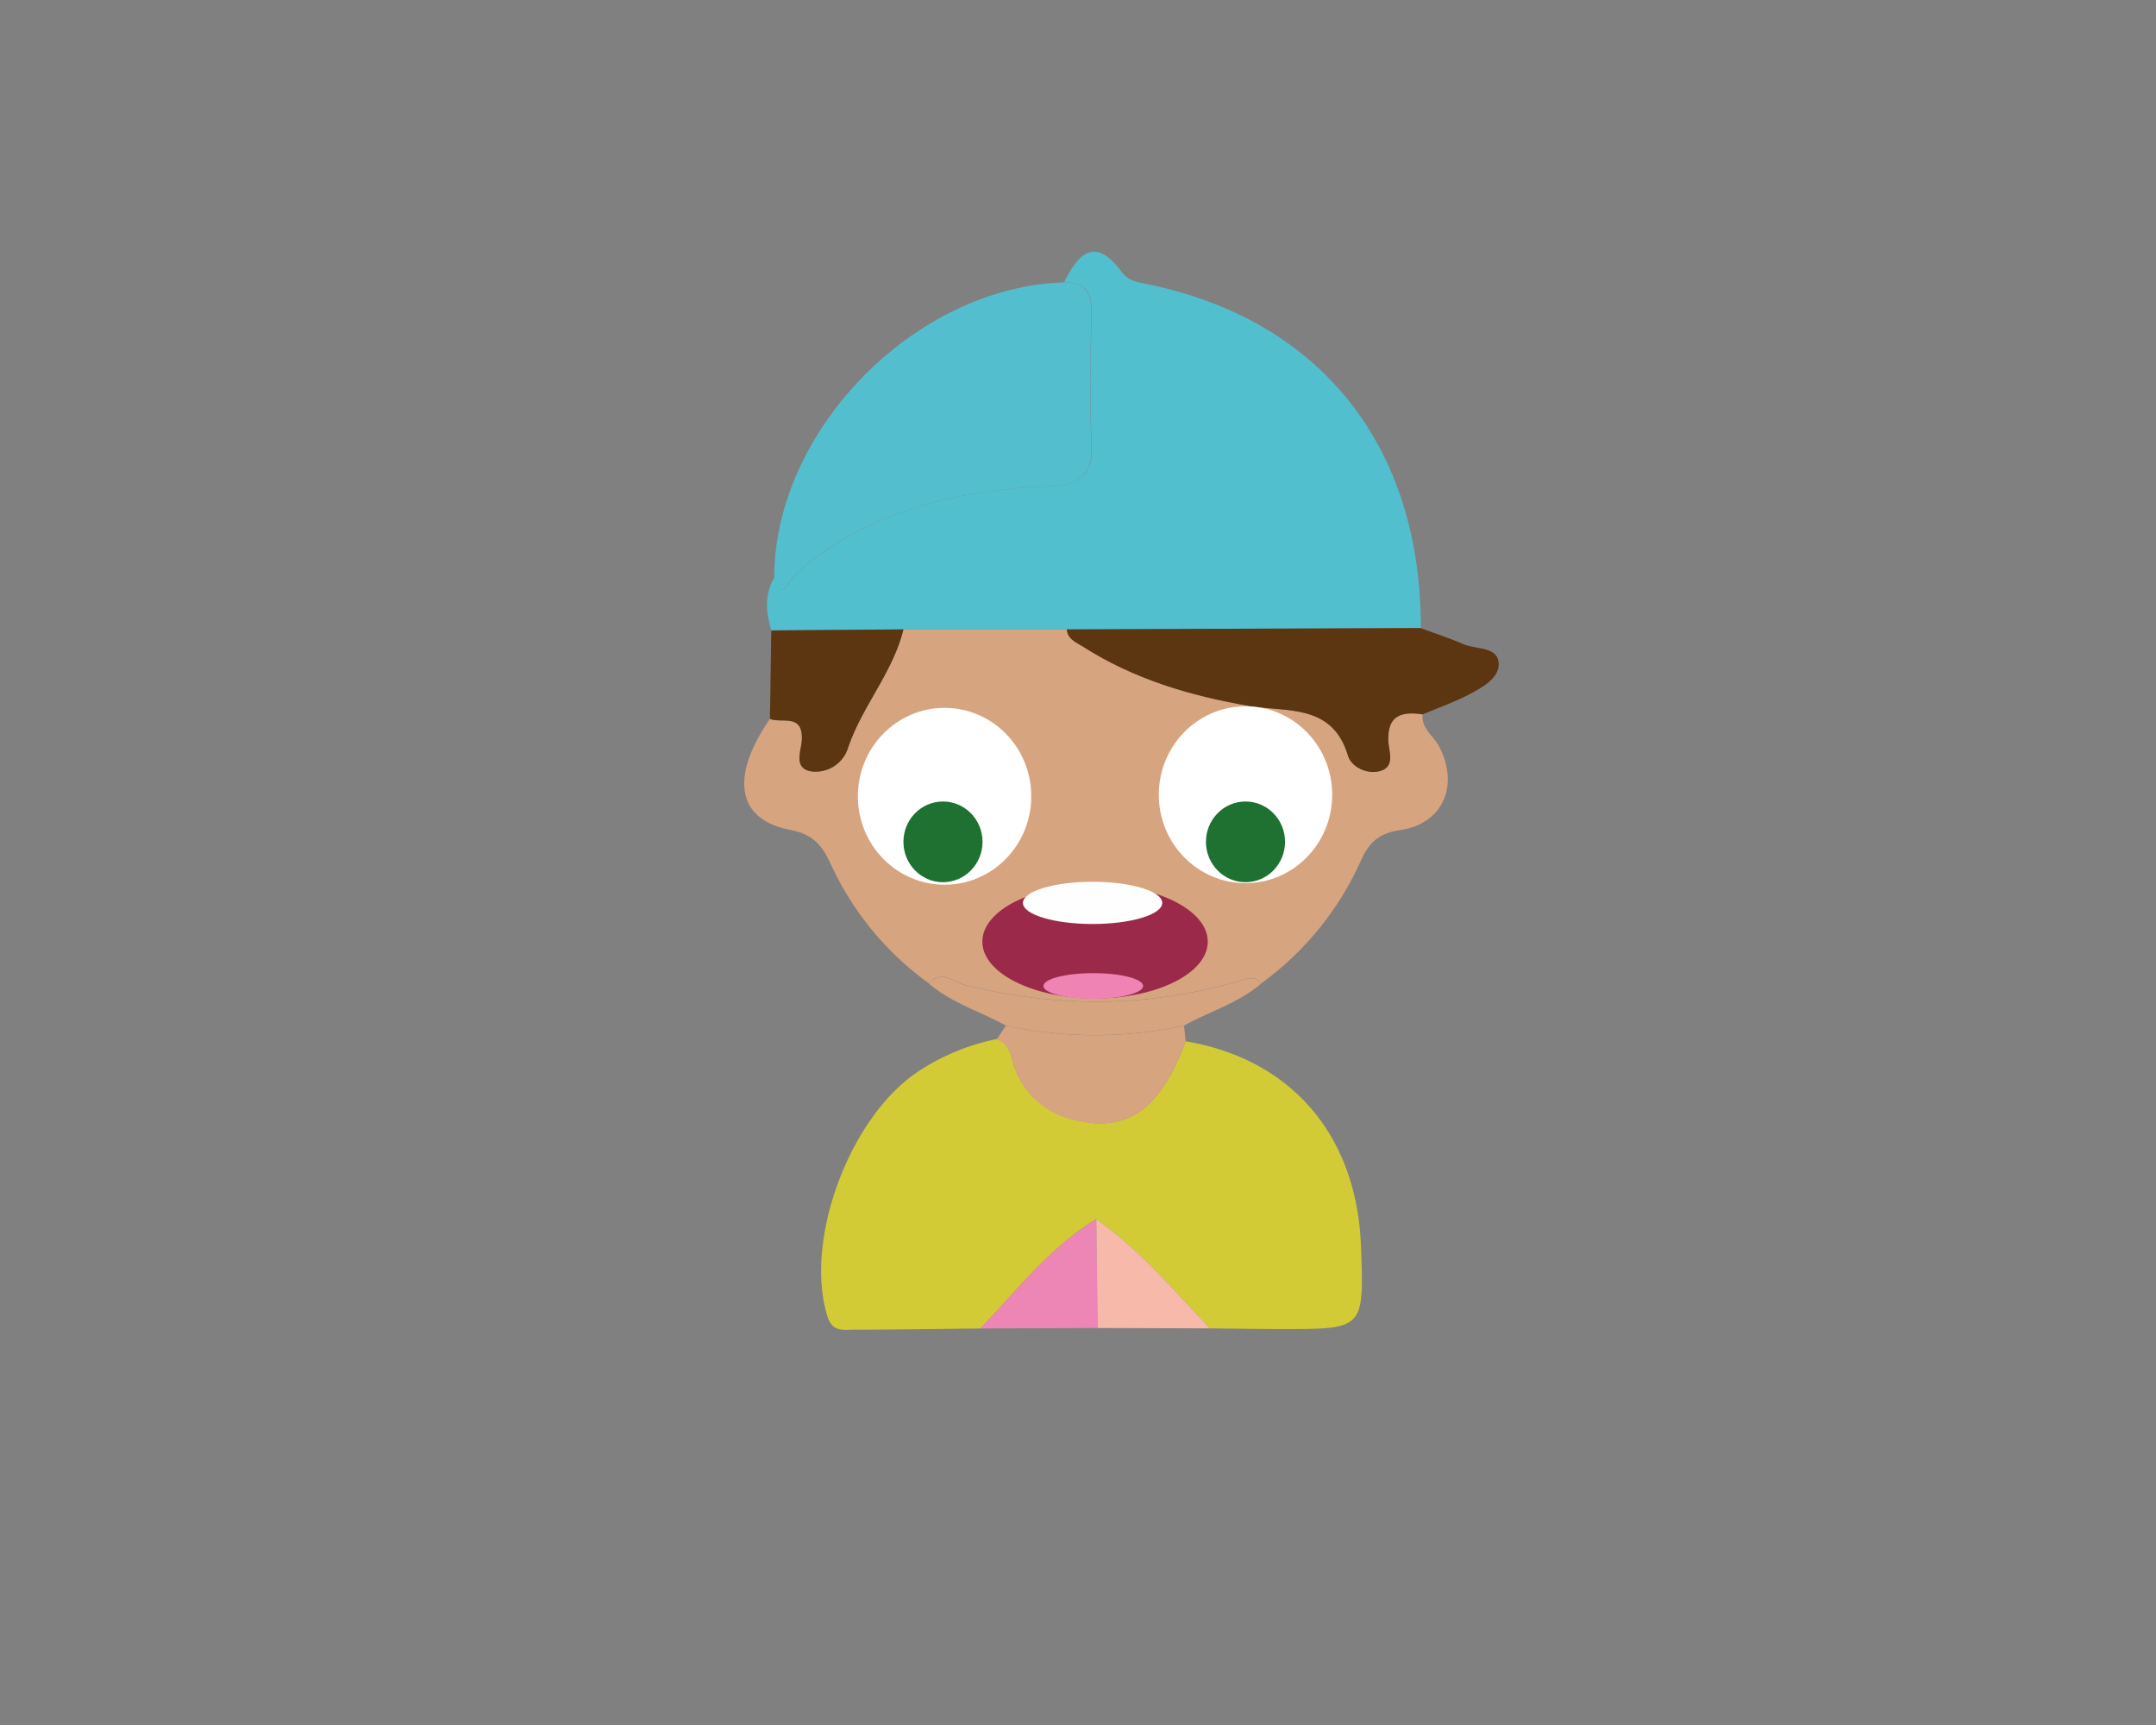 <svg xmlns="http://www.w3.org/2000/svg" width="200mm" height="160mm" viewBox="0 0 566.93 453.54">
  <rect x="0" y="0" width="566.93" height="453.54" fill="#808080" stroke="none"/>
  <title>chokface</title>
  <g id="Layer_25" data-name="Layer 25">
    <path d="M244.32,258.59a79.4,79.4,0,0,1-25.74-31.14c-2.16-4.67-4.3-8-10.77-9.26-14.15-2.68-15.85-14-5.35-29.17,3.13,1.26,8.7-1.56,8.39,5.52-.13,2.75-2.33,7.39,2.37,8.26a8.94,8.94,0,0,0,9.7-5.93c3.68-11.07,11.87-20,14.64-31.39h42.95c.24,2.64,2.53,3.4,4.32,4.55,13.34,8.51,28.13,12.9,43.64,15.56,9.86,1.69,21.92-.7,26,13.12.83,2.8,4.85,5,8.42,4,4-1.12,2.37-5,2.2-7.57-.45-7,3.26-8.19,9-7.34-.41,3.82,3,5.76,4.43,8.65,5.13,10,1,20.1-10.27,21.78-5.82.87-8.34,3.42-10.42,8.09a80.51,80.51,0,0,1-26.26,32.29c-1.28-1.86-2.86-1.63-4.83-1-24.31,7.35-48.72,7.47-73.33,1.26C250.7,258.18,247.4,254.77,244.32,258.59Zm74.36-32.91c-8.59,9.32-17.75,16-31.36,16-13.35,0-21.57-8.22-31.89-18a34.71,34.71,0,0,0,32.66,23.53C302.17,247.11,315.78,238,318.68,225.68Zm-3.55-7c6.28.1,11.22-1.92,11.28-7.38.07-6.42-6-7.87-11.17-7.72-4.71.13-10.19,1.82-10.3,7.72C304.8,218.47,311,218.21,315.13,218.68Zm-54.06,0c5.2.12,10.28-.48,9.93-7.21-.31-6.06-5.59-7.66-10.36-7.92-5.74-.32-10.86,3.22-10.68,8.75S255.89,219,261.07,218.68Zm-.45-29.74c-2.76.76-5,1.94-5,5.11,0,3.7,2.43,5.25,5.74,5.09,2.84-.14,4.93-1.89,4.9-4.9C266.26,190.67,263.7,189.36,260.62,188.94Zm54.45,10.33c2.66-.47,5-1.31,5.24-4.56.32-3.79-2.12-5.64-5.21-5.65s-5.66,2-5.32,5.62C310.06,197.59,312.18,199,315.07,199.27Z" fill="#d7a480"/>
    <path d="M280.51,165.48H237.56l-34.75.27c-1.37-4.76-1.91-9.47.87-14,.69,1.91,1.27,5.27,3.74,1.62,2.16-3.2,4.94-5.32,8-7.47,18.12-12.95,39-17.12,60.64-18.12,8-.37,11.37-2.78,11-11-.5-11.37-.34-22.79,0-34.18.14-5.4-1.42-8.51-7.28-8.36,3.77-7.63,8.27-12.17,15.11-2.82,1.78,2.44,3.92,2.71,6.52,3.23,45.77,9.28,72.26,42.54,72.21,90.47Z" fill="#52bfce"/>
    <path d="M311.76,273.78c27.8,4.65,45,24.73,46.11,53.76.82,21.91.82,21.92-20.81,21.9-6.31,0-12.62-.12-18.92-.18-9.48-10.06-18.46-20.65-29.88-28.73-12.23,7.43-20.77,18.7-30.49,28.76-11.08.12-22.17.3-33.26.32-2.76,0-5.62.65-6.92-3.49-6.14-19.55,5.36-51.54,23.26-64a58.76,58.76,0,0,1,21.24-8.94c3.83,1.39,3.65,5.06,4.9,8a21.45,21.45,0,0,0,15.29,13.15C296.19,298,305,291.93,311.76,273.78Z" fill="#d3cb36"/>
    <path d="M279.7,74.25c5.86-.15,7.42,3,7.28,8.36-.31,11.39-.47,22.81,0,34.18.37,8.23-3,10.64-11,11-21.63,1-42.52,5.17-60.64,18.12-3,2.15-5.79,4.27-8,7.47-2.47,3.65-3,.29-3.74-1.62C203.66,113.06,240.64,75.46,279.7,74.25Z" fill="#53bfce"/>
    <path d="M280.51,165.48l93-.35c3.75,1.39,7.57,2.6,11.22,4.21,3.36,1.48,9.22.53,9.36,5.21.12,3.85-4.51,6.3-8,8.14-3.85,2-8,3.44-12,5.13-5.72-.85-9.43.36-9,7.34.17,2.53,1.8,6.45-2.2,7.57-3.57,1-7.59-1.22-8.42-4-4.1-13.82-16.16-11.43-26-13.12-15.51-2.66-30.3-7.05-43.64-15.56C283,168.88,280.75,168.12,280.51,165.48Z" fill="#5c3511"/>
    <path d="M202.81,165.75l34.75-.27c-2.77,11.4-11,20.32-14.64,31.39a8.94,8.94,0,0,1-9.7,5.93c-4.7-.87-2.5-5.51-2.37-8.26.31-7.08-5.26-4.26-8.39-5.52Q202.64,177.38,202.81,165.75Z" fill="#5c3511"/>
    <path d="M311.76,273.78C305,291.93,296.19,298,282.28,294.42A21.45,21.45,0,0,1,267,281.27c-1.25-3-1.07-6.66-4.9-8l2.42-3.6a110.73,110.73,0,0,0,46.84,0C311.49,271,311.62,272.4,311.76,273.78Z" fill="#d7a480"/>
    <path d="M311.35,269.64a110.73,110.73,0,0,1-46.84,0c-6.73-3.69-14.26-5.92-20.19-11,3.08-3.82,6.38-.41,9.09.27,24.61,6.21,49,6.09,73.33-1.26,2-.6,3.55-.83,4.83,1C325.63,263.74,318.07,265.92,311.35,269.64Z" fill="#d7a480"/>
    <path d="M257.77,349.29c9.72-10.06,18.26-21.33,30.5-28.76l.36,28.63Z" fill="#ee86b5"/>
    <path d="M288.63,349.16l-.36-28.63c11.41,8.08,20.39,18.67,29.87,28.73Z" fill="#f7b9a9"/>
  </g>
  <g id="Layer_26" data-name="Layer 26">
    <ellipse cx="289.16" cy="219.41" rx="50.14" ry="40.52" fill="#d7a480"/>
  </g>
  <g id="Layer_27" data-name="Layer 27">
    <ellipse cx="248.38" cy="209.36" rx="22.8" ry="23.25" fill="#fff"/>
    <ellipse cx="327.51" cy="208.95" rx="22.8" ry="23.25" fill="#fff"/>
    <ellipse cx="247.96" cy="221.34" rx="10.4" ry="10.61" fill="#1e7131"/>
    <ellipse cx="327.51" cy="221.34" rx="10.4" ry="10.61" fill="#1e7131"/>
  </g>
  <g id="Layer_28" data-name="Layer 28">
    <ellipse cx="287.95" cy="247.58" rx="29.64" ry="14.93" fill="#9b2949"/>
    <ellipse cx="287.48" cy="259.23" rx="13.11" ry="3.37" fill="#ef83b3"/>
    <ellipse cx="287.3" cy="237.39" rx="18.32" ry="5.55" fill="#fffefe"/>
  </g>
</svg>

